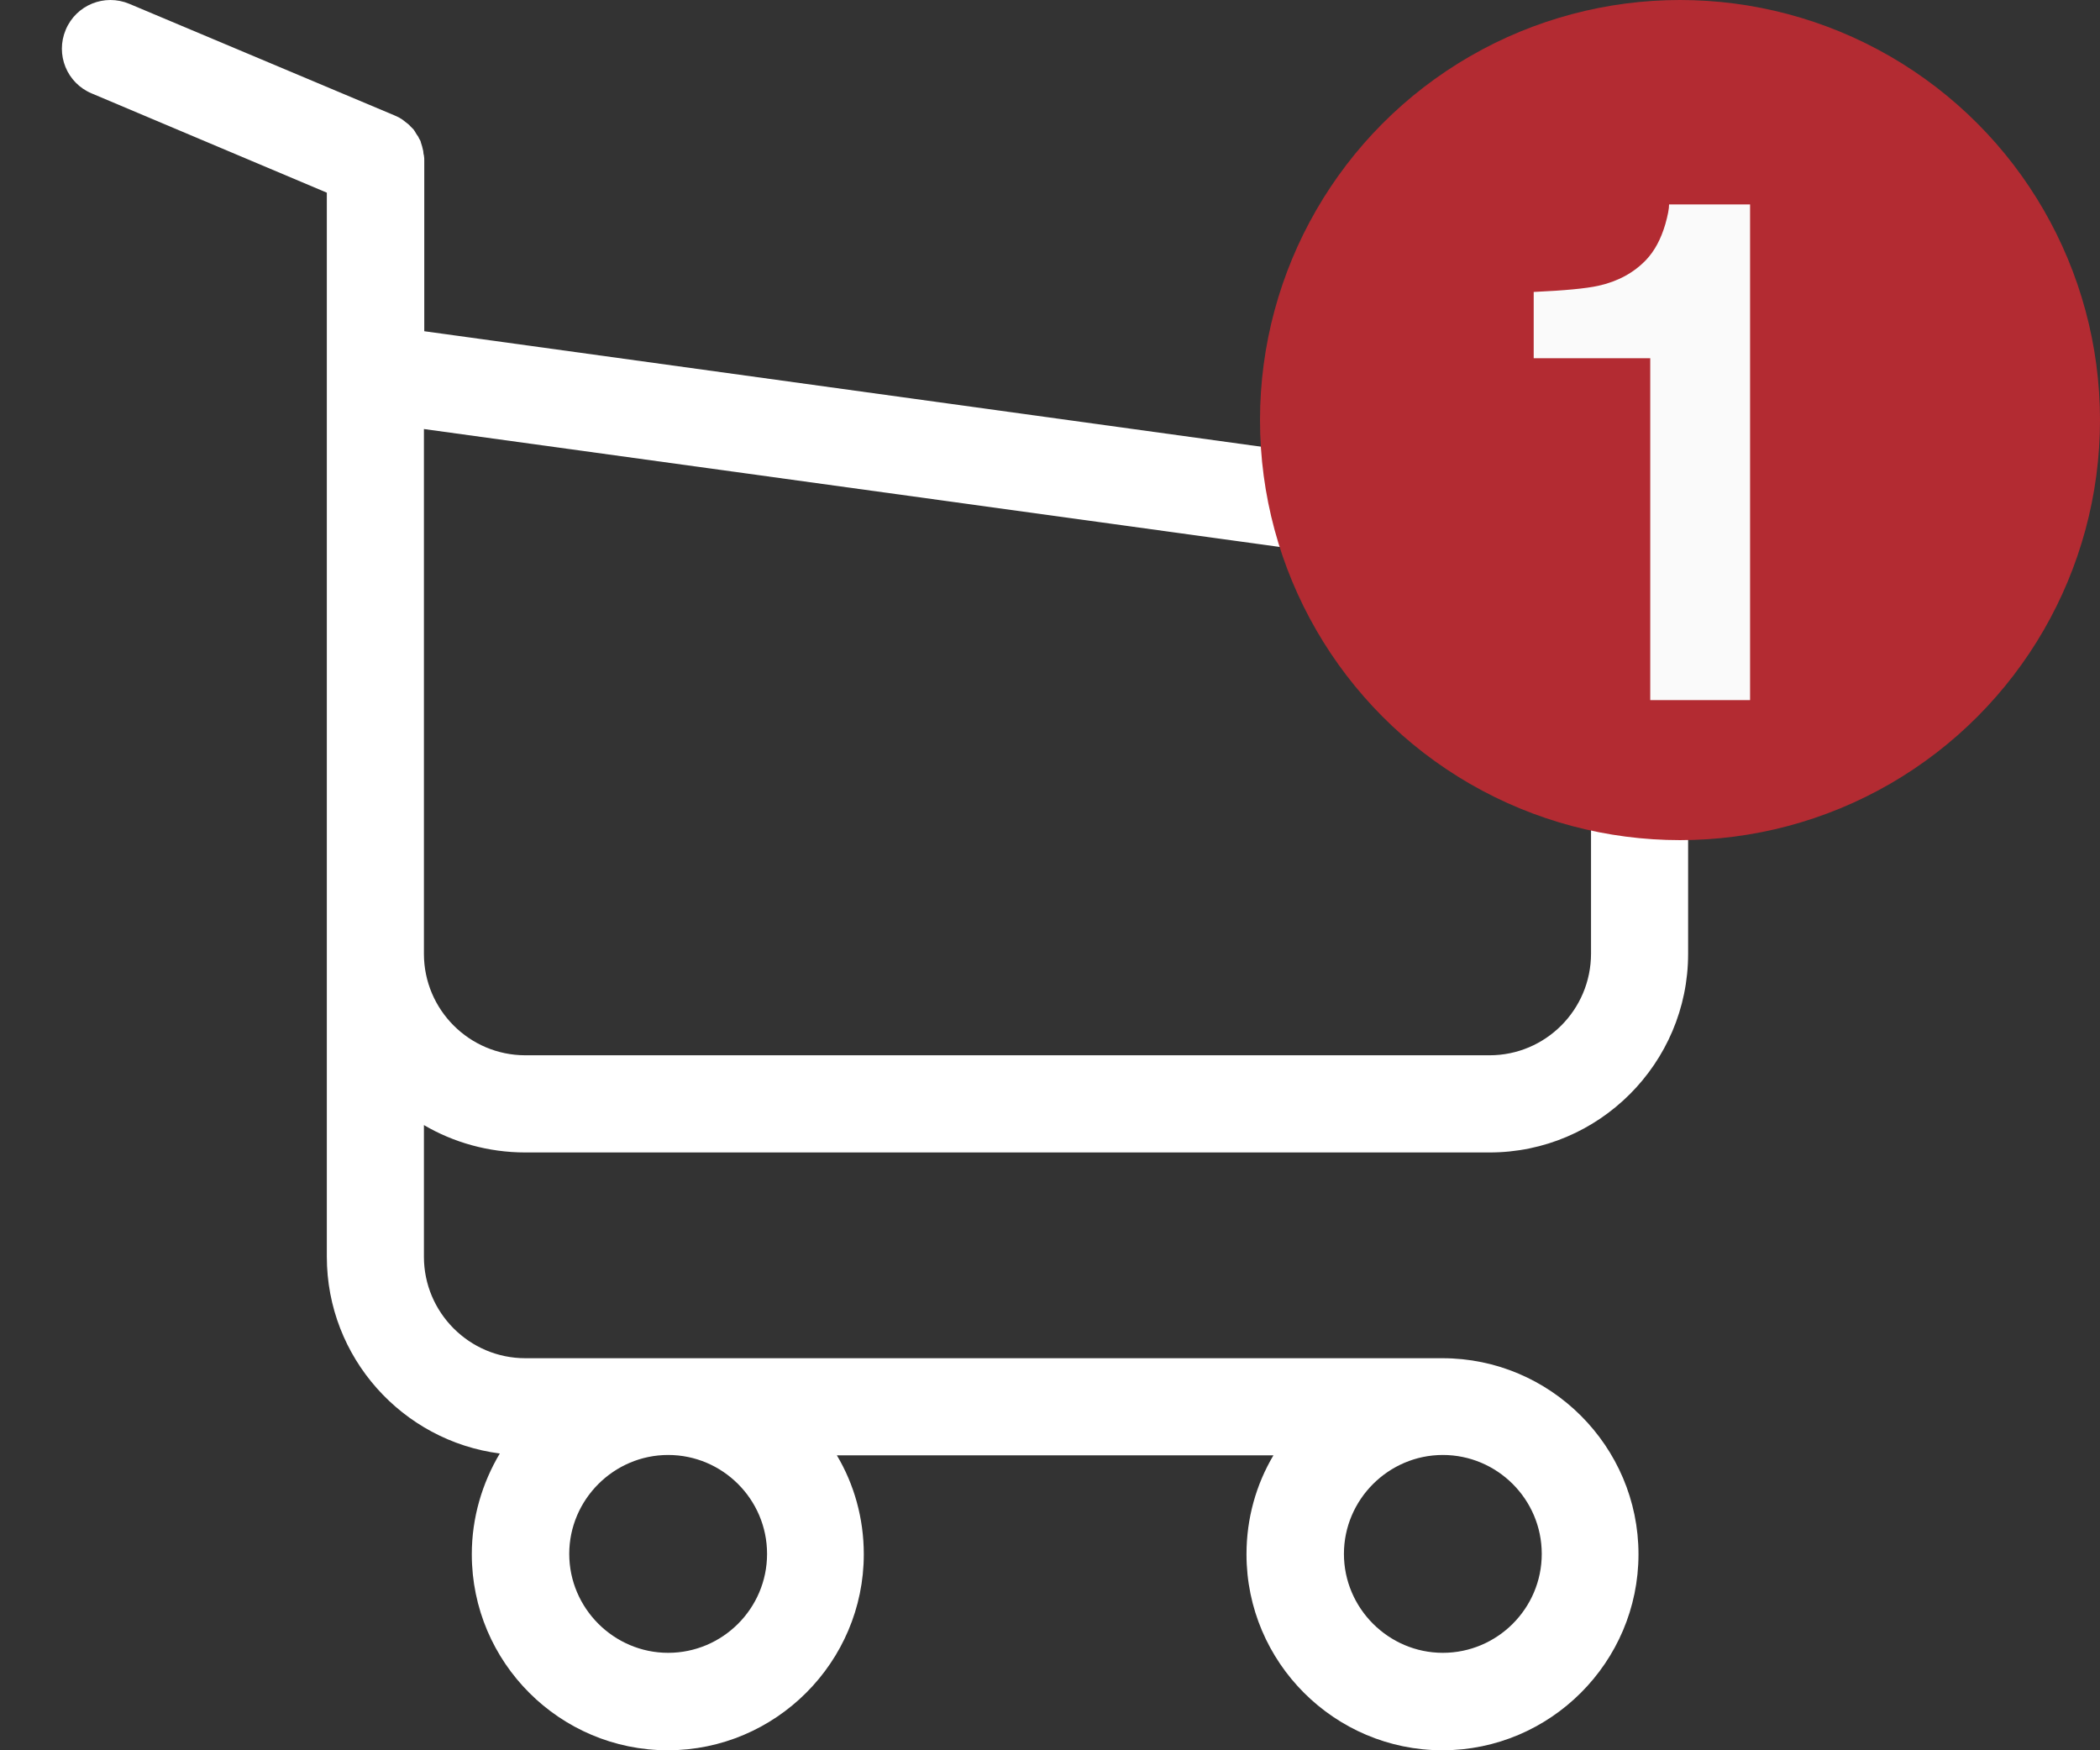 <svg width="30" height="25" viewBox="0 0 30 25" fill="none" xmlns="http://www.w3.org/2000/svg">
<rect x="0" y="0" width="30" height="25" fill="#333333" stroke="none"/>
<g clip-path="url(#clip0)">
<path d="M7.505 16.461H21.28C22.842 16.461 24.116 15.186 24.116 13.624V7.829C24.116 7.824 24.116 7.813 24.116 7.808C24.116 7.793 24.116 7.783 24.116 7.767C24.116 7.757 24.116 7.747 24.111 7.736C24.111 7.726 24.106 7.711 24.106 7.7C24.106 7.69 24.101 7.68 24.101 7.669C24.096 7.659 24.096 7.649 24.091 7.634C24.085 7.623 24.085 7.613 24.08 7.603C24.075 7.592 24.075 7.582 24.07 7.572C24.065 7.562 24.06 7.551 24.055 7.536C24.049 7.526 24.044 7.515 24.039 7.51C24.034 7.5 24.029 7.49 24.024 7.479C24.019 7.469 24.014 7.464 24.008 7.454C24.003 7.443 23.993 7.433 23.988 7.423C23.983 7.413 23.978 7.407 23.967 7.397C23.962 7.387 23.952 7.382 23.947 7.371C23.942 7.361 23.931 7.356 23.926 7.346C23.921 7.336 23.911 7.33 23.906 7.325C23.895 7.315 23.89 7.31 23.88 7.3C23.87 7.294 23.864 7.284 23.854 7.279C23.844 7.274 23.834 7.264 23.823 7.258C23.813 7.253 23.808 7.248 23.798 7.243C23.788 7.238 23.777 7.233 23.767 7.222C23.757 7.217 23.746 7.212 23.736 7.207C23.726 7.202 23.715 7.197 23.705 7.192C23.695 7.187 23.685 7.181 23.674 7.176C23.664 7.171 23.654 7.171 23.644 7.166C23.633 7.161 23.618 7.156 23.608 7.156C23.597 7.156 23.587 7.151 23.582 7.151C23.567 7.145 23.556 7.145 23.541 7.145C23.536 7.145 23.531 7.14 23.52 7.14L6.061 4.731V2.295C6.061 2.269 6.061 2.244 6.056 2.223C6.056 2.218 6.056 2.213 6.051 2.203C6.051 2.187 6.046 2.172 6.046 2.156C6.041 2.141 6.041 2.131 6.036 2.115C6.036 2.105 6.03 2.1 6.03 2.09C6.025 2.074 6.02 2.059 6.015 2.043C6.015 2.038 6.01 2.028 6.01 2.023C6.005 2.007 6 1.997 5.989 1.982C5.984 1.977 5.984 1.966 5.979 1.961C5.974 1.951 5.969 1.941 5.959 1.93C5.953 1.92 5.948 1.915 5.943 1.905C5.938 1.894 5.933 1.889 5.928 1.879C5.923 1.869 5.912 1.858 5.907 1.848C5.902 1.843 5.897 1.838 5.892 1.833C5.881 1.822 5.871 1.812 5.861 1.802C5.856 1.797 5.851 1.792 5.846 1.786C5.835 1.776 5.825 1.766 5.81 1.756C5.804 1.75 5.794 1.745 5.789 1.74C5.779 1.73 5.768 1.725 5.758 1.715C5.743 1.704 5.727 1.694 5.717 1.689C5.712 1.684 5.707 1.684 5.702 1.679C5.681 1.668 5.655 1.658 5.635 1.648L1.848 0.055C1.494 -0.094 1.088 0.07 0.939 0.425C0.79 0.779 0.954 1.185 1.309 1.334L4.669 2.752V5.897V6.395V10.218V13.635V17.951C4.669 19.389 5.748 20.581 7.14 20.761C6.889 21.183 6.74 21.676 6.74 22.2C6.74 23.746 7.998 25 9.54 25C11.081 25 12.34 23.741 12.34 22.2C12.34 21.686 12.201 21.198 11.955 20.787H18.192C17.945 21.203 17.807 21.686 17.807 22.2C17.807 23.746 19.066 25 20.607 25C22.148 25 23.407 23.741 23.407 22.2C23.407 20.658 22.148 19.4 20.607 19.4H7.505C6.704 19.4 6.056 18.747 6.056 17.951V16.07C6.477 16.317 6.976 16.461 7.505 16.461ZM10.958 22.195C10.958 22.976 10.321 23.608 9.545 23.608C8.769 23.608 8.132 22.971 8.132 22.195C8.132 21.419 8.769 20.782 9.545 20.782C10.321 20.782 10.958 21.414 10.958 22.195ZM22.025 22.195C22.025 22.976 21.388 23.608 20.612 23.608C19.836 23.608 19.199 22.971 19.199 22.195C19.199 21.419 19.836 20.782 20.612 20.782C21.388 20.782 22.025 21.414 22.025 22.195ZM21.28 15.073H7.505C6.704 15.073 6.056 14.421 6.056 13.624V10.208V6.385V6.128L22.729 8.425V13.619C22.729 14.426 22.076 15.073 21.28 15.073Z" fill="white"/>
</g>
<circle cx="24" cy="6" r="6" fill="#B32B32"/>
<path d="M21.91 5.117V4.17C22.35 4.15 22.657 4.121 22.833 4.082C23.113 4.02 23.341 3.896 23.517 3.711C23.637 3.584 23.728 3.415 23.79 3.203C23.826 3.076 23.844 2.982 23.844 2.92H25.001V10H23.575V5.117H21.91Z" fill="#FAFAFA"/>
<defs>
<clipPath id="clip0">
<rect width="25" height="25" fill="white"/>
</clipPath>
</defs>
</svg>
